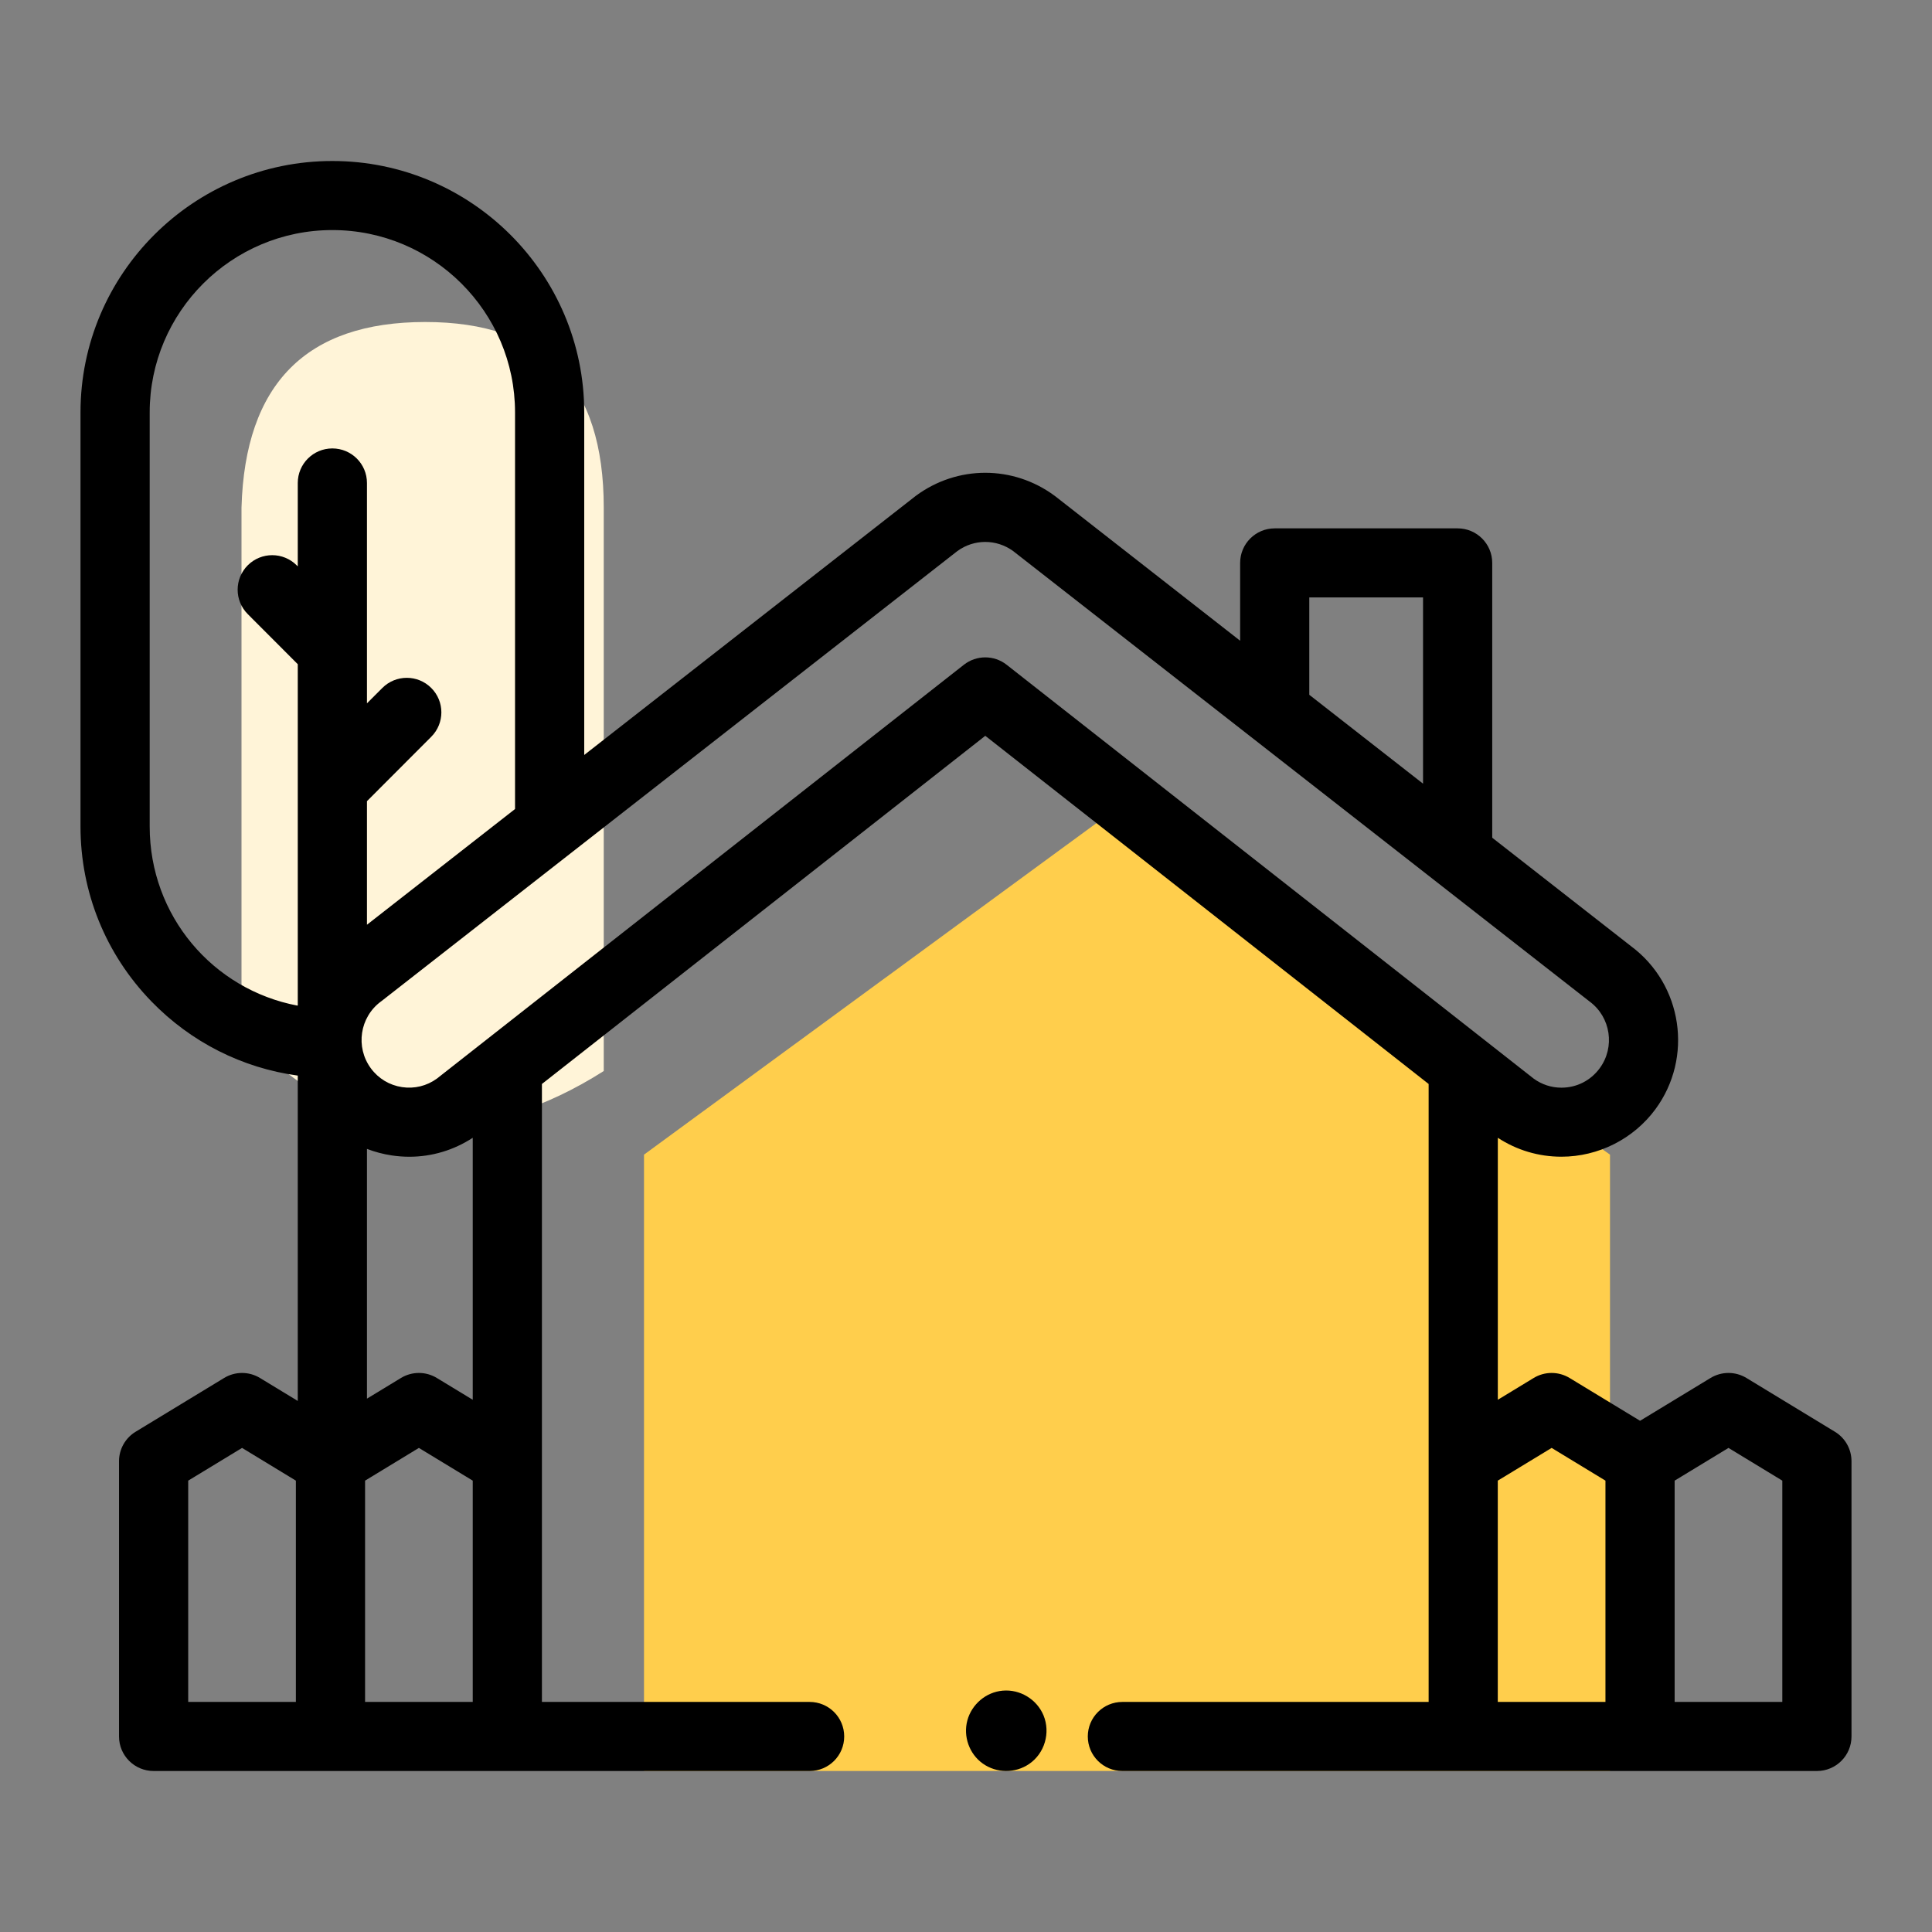 <?xml version="1.0" encoding="UTF-8"?>
<svg width="48px" height="48px" viewBox="0 0 48 48" version="1.1" xmlns="http://www.w3.org/2000/svg" xmlns:xlink="http://www.w3.org/1999/xlink">
    <rect x="0" y="0" width="48" height="48" fill="#808080" stroke="none"/>
    <title>domestico</title>
    <g id="domestico" stroke="none" stroke-width="1" fill="none" fill-rule="evenodd">
        <g id="002-home" transform="translate(2, 4)">
            <polygon id="Path-4" fill="#FFCE4C" points="14 24.687 25.855 16 38 24.687 38 40 14 40"></polygon>
            <path d="M13,8.611 L13,22.609 C11.543,23.536 10.065,24 8.565,24 C7.065,24 5.543,23.214 4,21.641 L4,8.611 C4.087,5.537 5.608,4 8.565,4 C11.522,4 13,5.537 13,8.611 Z" id="Path-6" fill="#FFF4D8"></path>
            <path d="M43.587,31.571 L41.391,30.236 C41.116,30.069 40.771,30.069 40.497,30.236 L38.747,31.299 L36.997,30.236 C36.722,30.069 36.378,30.069 36.103,30.236 L35.213,30.777 L35.213,24.268 C35.684,24.576 36.227,24.738 36.793,24.738 C37.711,24.738 38.584,24.297 39.128,23.559 C40.073,22.276 39.803,20.463 38.527,19.511 L35.074,16.813 L35.074,9.985 C35.074,9.512 34.689,9.127 34.215,9.127 L29.67,9.127 C29.195,9.127 28.811,9.512 28.811,9.985 L28.811,11.919 L24.22,8.331 C24.213,8.326 24.207,8.322 24.201,8.317 C23.171,7.556 21.787,7.556 20.756,8.317 C20.75,8.322 20.744,8.326 20.738,8.331 L12.515,14.757 L12.515,6.246 C12.515,2.802 9.708,0 6.257,0 C2.807,0 0,2.802 0,6.246 L0,16.535 C0,18.165 0.625,19.707 1.76,20.878 C2.743,21.892 4.017,22.534 5.398,22.723 C5.398,22.731 5.398,22.739 5.398,22.747 L5.398,30.806 L4.46,30.236 C4.186,30.069 3.841,30.069 3.567,30.236 L1.37,31.571 C1.114,31.726 0.957,32.004 0.957,32.304 L0.957,39.142 C0.957,39.616 1.342,40 1.817,40 L18.115,40 C18.59,40 18.974,39.616 18.974,39.142 C18.974,38.668 18.59,38.284 18.115,38.284 L11.464,38.284 L11.464,22.931 L22.479,14.281 L33.494,22.931 L33.494,38.284 L25.885,38.284 C25.41,38.284 25.026,38.668 25.026,39.142 C25.026,39.616 25.41,40 25.885,40 L43.141,40 C43.615,40 44,39.616 44,39.142 L44,32.304 C44,32.004 43.844,31.726 43.587,31.571 Z M30.529,10.843 L33.355,10.843 L33.355,15.47 L30.529,13.262 L30.529,10.843 Z M1.719,16.535 L1.719,6.246 C1.719,3.748 3.755,1.716 6.257,1.716 C8.76,1.716 10.796,3.748 10.796,6.246 L10.796,16.1 L7.117,18.975 L7.117,15.905 L8.715,14.304 C9.05,13.968 9.049,13.425 8.713,13.091 C8.377,12.756 7.833,12.757 7.498,13.093 L7.117,13.474 L7.117,7.999 C7.117,7.525 6.732,7.141 6.257,7.141 C5.783,7.141 5.398,7.525 5.398,7.999 L5.398,10.071 L5.372,10.046 C5.037,9.71 4.493,9.709 4.157,10.043 C3.821,10.378 3.82,10.921 4.155,11.257 L5.398,12.502 L5.398,20.929 C5.398,20.942 5.398,20.954 5.399,20.967 C5.397,20.973 5.395,20.979 5.393,20.985 C3.284,20.585 1.719,18.749 1.719,16.535 L1.719,16.535 Z M9.745,30.777 L8.854,30.236 C8.58,30.069 8.235,30.069 7.961,30.236 L7.117,30.749 L7.117,24.544 C7.313,24.619 7.519,24.674 7.732,24.706 C7.878,24.728 8.024,24.739 8.169,24.739 C8.728,24.739 9.272,24.577 9.745,24.268 L9.745,30.777 L9.745,30.777 Z M2.676,32.786 L4.014,31.973 L5.351,32.786 L5.351,38.284 L2.676,38.284 L2.676,32.786 Z M7.07,38.284 L7.07,32.786 L8.407,31.973 L9.745,32.786 L9.745,38.284 L7.07,38.284 Z M21.947,12.516 L8.854,22.798 C8.602,22.981 8.295,23.055 7.988,23.009 C7.676,22.962 7.402,22.797 7.214,22.542 C6.826,22.015 6.938,21.271 7.463,20.883 C7.469,20.878 7.476,20.873 7.482,20.869 L21.787,9.69 C22.202,9.389 22.755,9.389 23.17,9.69 L37.476,20.869 C37.482,20.873 37.488,20.878 37.494,20.883 C38.019,21.271 38.131,22.015 37.743,22.542 C37.518,22.847 37.172,23.023 36.793,23.023 C36.544,23.023 36.306,22.945 36.104,22.798 L23.01,12.516 C22.698,12.271 22.259,12.271 21.947,12.516 L21.947,12.516 Z M35.212,32.786 L36.55,31.973 L37.887,32.786 L37.887,38.284 L35.212,38.284 L35.212,32.786 Z M39.606,38.284 L39.606,32.786 L40.944,31.973 L42.281,32.786 L42.281,38.284 L39.606,38.284 L39.606,38.284 Z" id="Shape" fill="#000000" fill-rule="nonzero"></path>
            <path d="M23.926,38.618 C23.76,38.219 23.343,37.965 22.911,38.004 C22.496,38.041 22.143,38.341 22.034,38.742 C21.926,39.139 22.081,39.577 22.417,39.815 C22.76,40.058 23.223,40.062 23.57,39.824 C23.956,39.56 24.103,39.049 23.926,38.618 L23.926,38.618 Z" id="Path" fill="#000000" fill-rule="nonzero"></path>
        </g>
    </g>
</svg>